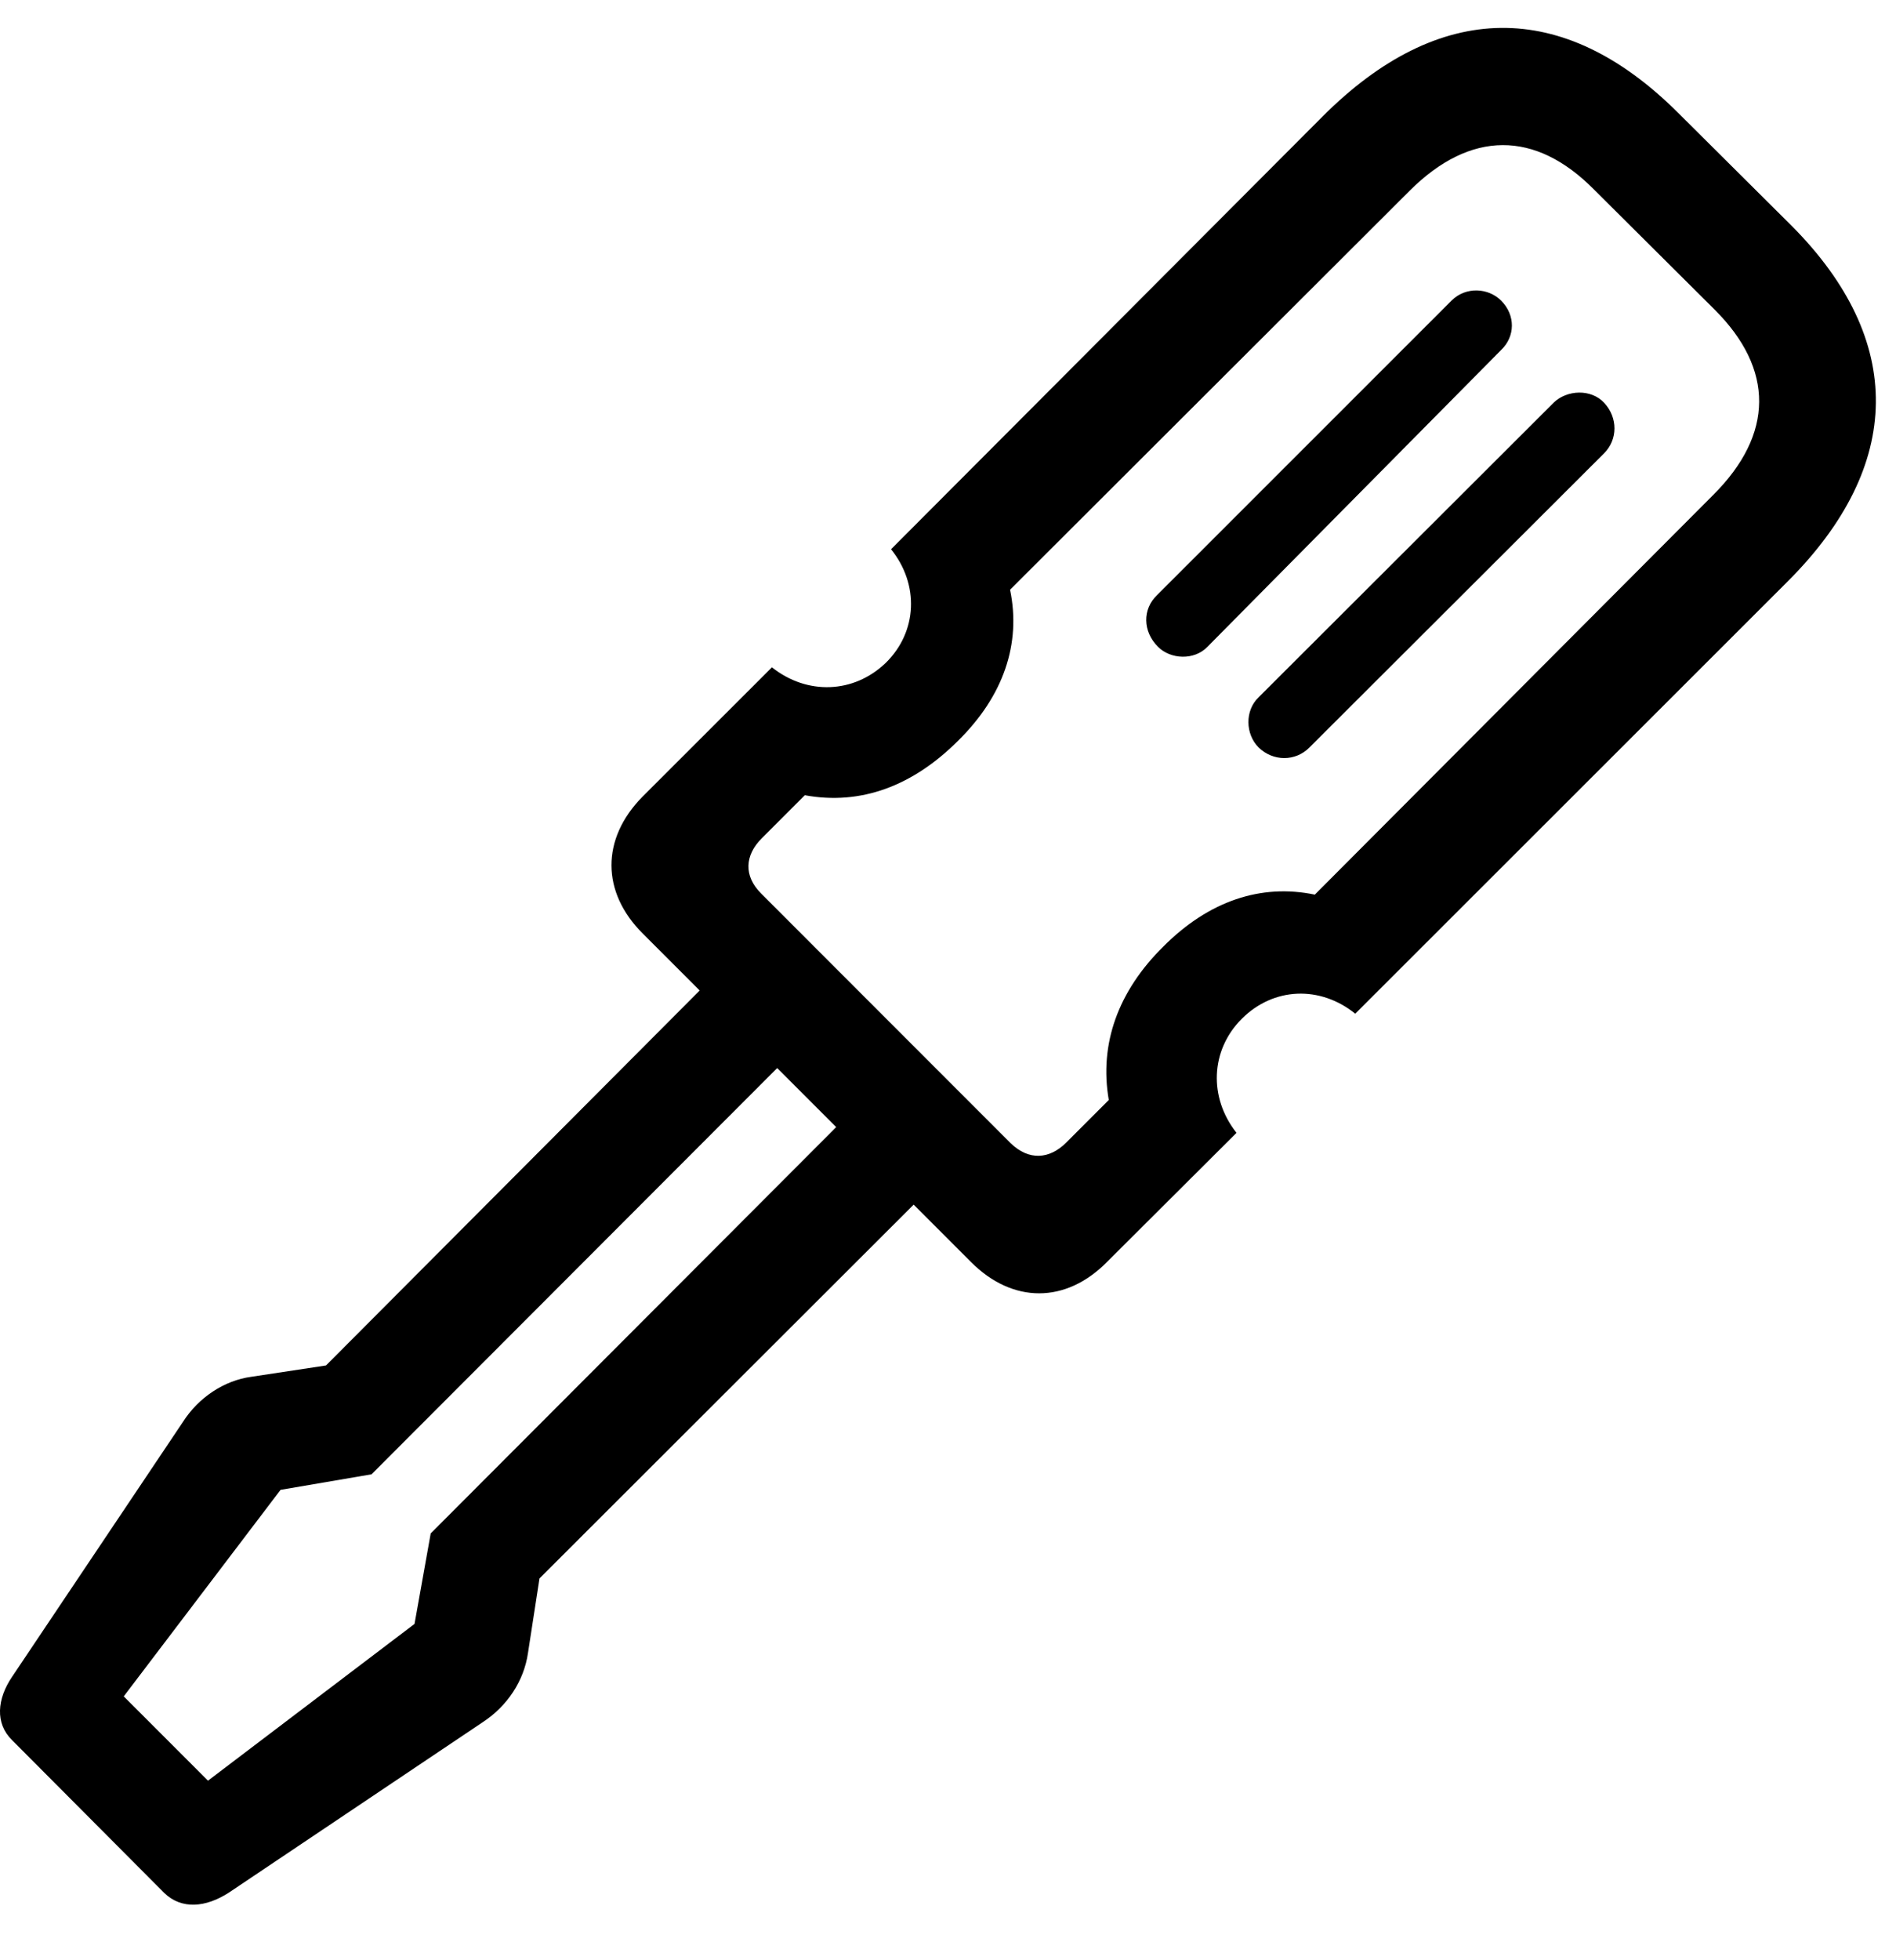 <svg width="30" height="31" viewBox="0 0 30 31" fill="none" xmlns="http://www.w3.org/2000/svg">
<path d="M10.168 12.597C9.506 13.267 9.516 14.111 10.168 14.761L15.367 19.961C16.019 20.614 16.863 20.623 17.521 19.952L19.565 17.915C19.123 17.357 19.151 16.609 19.648 16.112C20.15 15.61 20.888 15.582 21.444 16.031L28.29 9.191C30.12 7.361 30.15 5.381 28.349 3.571L26.549 1.781C24.73 -0.03 22.769 0 20.929 1.84L14.099 8.686C14.547 9.242 14.518 9.989 14.016 10.482C13.511 10.968 12.773 10.997 12.214 10.553L10.168 12.597ZM12.054 13.256L12.734 12.576C13.621 12.739 14.444 12.43 15.162 11.712C15.877 11.007 16.16 10.181 15.982 9.326L22.305 3.016C23.265 2.059 24.291 2.057 25.22 2.996L27.134 4.9C28.073 5.839 28.071 6.865 27.111 7.824L20.804 14.148C19.949 13.97 19.123 14.251 18.408 14.968C17.69 15.676 17.391 16.509 17.544 17.396L16.874 18.066C16.603 18.337 16.279 18.357 15.99 18.078L12.043 14.13C11.764 13.851 11.783 13.527 12.054 13.256ZM18.306 9.413C18.076 9.634 18.078 9.984 18.323 10.229C18.52 10.427 18.894 10.448 19.105 10.229L23.753 5.534C23.974 5.322 23.984 4.986 23.751 4.753C23.549 4.551 23.194 4.53 22.97 4.751L18.306 9.413ZM19.915 11.027C19.694 11.238 19.705 11.61 19.915 11.821C20.146 12.044 20.496 12.044 20.717 11.823L25.381 7.169C25.6 6.95 25.6 6.604 25.383 6.371C25.175 6.146 24.796 6.165 24.586 6.365L19.915 11.027ZM2.893 22.489L0.196 26.51C-0.049 26.867 -0.08 27.255 0.191 27.519L2.601 29.938C2.874 30.2 3.255 30.167 3.622 29.93L7.64 27.234C8.028 26.979 8.29 26.583 8.354 26.142L8.536 24.962L15.2 18.308L13.973 17.081L6.815 24.25L6.559 25.681L3.291 28.16L1.958 26.827L4.439 23.561L5.879 23.315L13.039 16.148L11.812 14.921L5.158 21.594L3.976 21.773C3.547 21.831 3.141 22.1 2.893 22.489Z" fill="black"/>
</svg>
